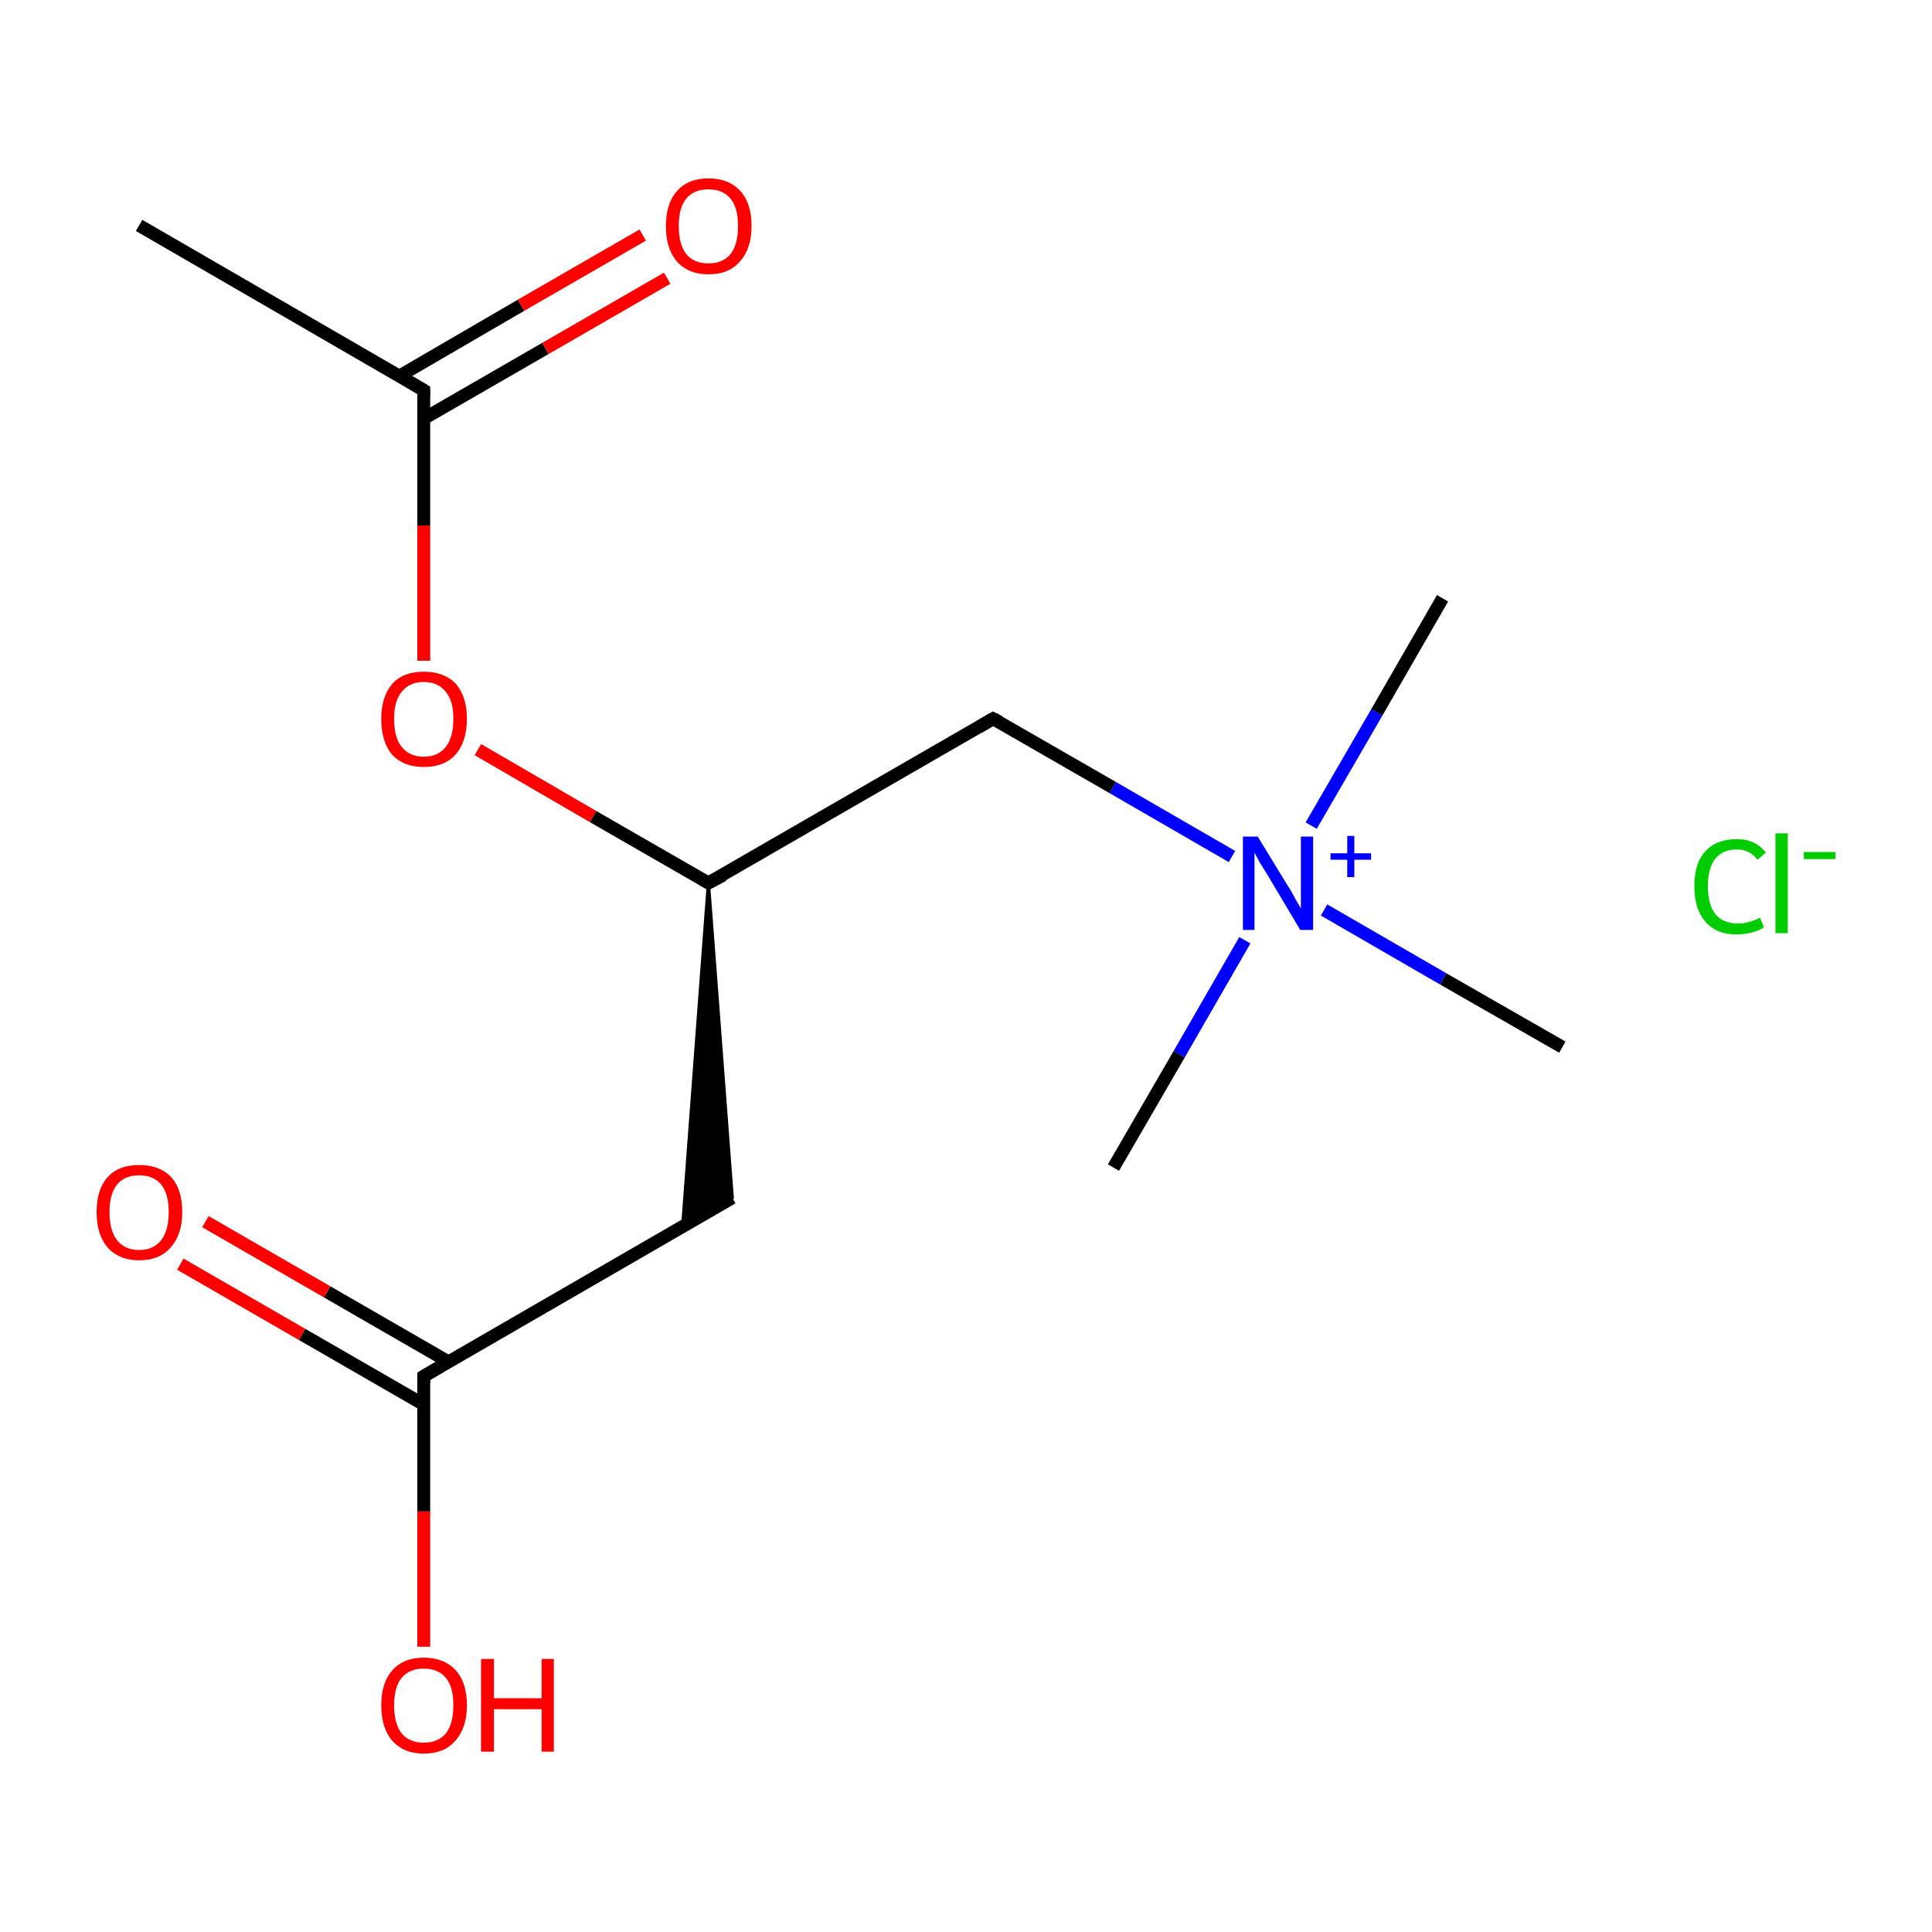 <?xml version='1.0' encoding='iso-8859-1'?>
<svg version='1.1' baseProfile='full'
              xmlns='http://www.w3.org/2000/svg'
                      xmlns:rdkit='http://www.rdkit.org/xml'
                      xmlns:xlink='http://www.w3.org/1999/xlink'
                  xml:space='preserve'
width='300px' height='300px' viewBox='0 0 300 300'>
<!-- END OF HEADER -->
<rect style='opacity:1.0;fill:#FFFFFF;stroke:none' width='300.0' height='300.0' x='0.0' y='0.0'> </rect>
<path class='bond-0 atom-0 atom-1' d='M 21.6,35.0 L 65.8,60.6' style='fill:none;fill-rule:evenodd;stroke:#000000;stroke-width:2.0px;stroke-linecap:butt;stroke-linejoin:miter;stroke-opacity:1' />
<path class='bond-1 atom-1 atom-2' d='M 65.8,65.0 L 84.7,54.1' style='fill:none;fill-rule:evenodd;stroke:#000000;stroke-width:2.0px;stroke-linecap:butt;stroke-linejoin:miter;stroke-opacity:1' />
<path class='bond-1 atom-1 atom-2' d='M 84.7,54.1 L 103.6,43.2' style='fill:none;fill-rule:evenodd;stroke:#FF0000;stroke-width:2.0px;stroke-linecap:butt;stroke-linejoin:miter;stroke-opacity:1' />
<path class='bond-1 atom-1 atom-2' d='M 62.0,58.4 L 80.9,47.4' style='fill:none;fill-rule:evenodd;stroke:#000000;stroke-width:2.0px;stroke-linecap:butt;stroke-linejoin:miter;stroke-opacity:1' />
<path class='bond-1 atom-1 atom-2' d='M 80.9,47.4 L 99.8,36.5' style='fill:none;fill-rule:evenodd;stroke:#FF0000;stroke-width:2.0px;stroke-linecap:butt;stroke-linejoin:miter;stroke-opacity:1' />
<path class='bond-2 atom-1 atom-3' d='M 65.8,60.6 L 65.8,81.6' style='fill:none;fill-rule:evenodd;stroke:#000000;stroke-width:2.0px;stroke-linecap:butt;stroke-linejoin:miter;stroke-opacity:1' />
<path class='bond-2 atom-1 atom-3' d='M 65.8,81.6 L 65.8,102.6' style='fill:none;fill-rule:evenodd;stroke:#FF0000;stroke-width:2.0px;stroke-linecap:butt;stroke-linejoin:miter;stroke-opacity:1' />
<path class='bond-3 atom-3 atom-4' d='M 74.2,116.4 L 92.1,126.8' style='fill:none;fill-rule:evenodd;stroke:#FF0000;stroke-width:2.0px;stroke-linecap:butt;stroke-linejoin:miter;stroke-opacity:1' />
<path class='bond-3 atom-3 atom-4' d='M 92.1,126.8 L 110.0,137.1' style='fill:none;fill-rule:evenodd;stroke:#000000;stroke-width:2.0px;stroke-linecap:butt;stroke-linejoin:miter;stroke-opacity:1' />
<path class='bond-4 atom-4 atom-5' d='M 110.0,137.1 L 113.7,186.0 L 106.0,190.5 Z' style='fill:#000000;fill-rule:evenodd;fill-opacity:1;stroke:#000000;stroke-width:0.5px;stroke-linecap:butt;stroke-linejoin:miter;stroke-miterlimit:10;stroke-opacity:1;' />
<path class='bond-5 atom-5 atom-6' d='M 113.7,186.0 L 65.8,213.7' style='fill:none;fill-rule:evenodd;stroke:#000000;stroke-width:2.0px;stroke-linecap:butt;stroke-linejoin:miter;stroke-opacity:1' />
<path class='bond-6 atom-6 atom-7' d='M 69.7,211.5 L 50.8,200.6' style='fill:none;fill-rule:evenodd;stroke:#000000;stroke-width:2.0px;stroke-linecap:butt;stroke-linejoin:miter;stroke-opacity:1' />
<path class='bond-6 atom-6 atom-7' d='M 50.8,200.6 L 31.9,189.7' style='fill:none;fill-rule:evenodd;stroke:#FF0000;stroke-width:2.0px;stroke-linecap:butt;stroke-linejoin:miter;stroke-opacity:1' />
<path class='bond-6 atom-6 atom-7' d='M 65.8,218.1 L 46.9,207.2' style='fill:none;fill-rule:evenodd;stroke:#000000;stroke-width:2.0px;stroke-linecap:butt;stroke-linejoin:miter;stroke-opacity:1' />
<path class='bond-6 atom-6 atom-7' d='M 46.9,207.2 L 28.0,196.3' style='fill:none;fill-rule:evenodd;stroke:#FF0000;stroke-width:2.0px;stroke-linecap:butt;stroke-linejoin:miter;stroke-opacity:1' />
<path class='bond-7 atom-6 atom-8' d='M 65.8,213.7 L 65.8,234.7' style='fill:none;fill-rule:evenodd;stroke:#000000;stroke-width:2.0px;stroke-linecap:butt;stroke-linejoin:miter;stroke-opacity:1' />
<path class='bond-7 atom-6 atom-8' d='M 65.8,234.7 L 65.8,255.7' style='fill:none;fill-rule:evenodd;stroke:#FF0000;stroke-width:2.0px;stroke-linecap:butt;stroke-linejoin:miter;stroke-opacity:1' />
<path class='bond-8 atom-4 atom-9' d='M 110.0,137.1 L 154.2,111.6' style='fill:none;fill-rule:evenodd;stroke:#000000;stroke-width:2.0px;stroke-linecap:butt;stroke-linejoin:miter;stroke-opacity:1' />
<path class='bond-9 atom-9 atom-10' d='M 154.2,111.6 L 172.8,122.3' style='fill:none;fill-rule:evenodd;stroke:#000000;stroke-width:2.0px;stroke-linecap:butt;stroke-linejoin:miter;stroke-opacity:1' />
<path class='bond-9 atom-9 atom-10' d='M 172.8,122.3 L 191.3,133.0' style='fill:none;fill-rule:evenodd;stroke:#0000FF;stroke-width:2.0px;stroke-linecap:butt;stroke-linejoin:miter;stroke-opacity:1' />
<path class='bond-10 atom-10 atom-11' d='M 193.3,146.0 L 183.1,163.7' style='fill:none;fill-rule:evenodd;stroke:#0000FF;stroke-width:2.0px;stroke-linecap:butt;stroke-linejoin:miter;stroke-opacity:1' />
<path class='bond-10 atom-10 atom-11' d='M 183.1,163.7 L 172.9,181.3' style='fill:none;fill-rule:evenodd;stroke:#000000;stroke-width:2.0px;stroke-linecap:butt;stroke-linejoin:miter;stroke-opacity:1' />
<path class='bond-11 atom-10 atom-12' d='M 203.6,128.2 L 213.8,110.6' style='fill:none;fill-rule:evenodd;stroke:#0000FF;stroke-width:2.0px;stroke-linecap:butt;stroke-linejoin:miter;stroke-opacity:1' />
<path class='bond-11 atom-10 atom-12' d='M 213.8,110.6 L 224.0,92.9' style='fill:none;fill-rule:evenodd;stroke:#000000;stroke-width:2.0px;stroke-linecap:butt;stroke-linejoin:miter;stroke-opacity:1' />
<path class='bond-12 atom-10 atom-13' d='M 205.6,141.3 L 224.1,152.0' style='fill:none;fill-rule:evenodd;stroke:#0000FF;stroke-width:2.0px;stroke-linecap:butt;stroke-linejoin:miter;stroke-opacity:1' />
<path class='bond-12 atom-10 atom-13' d='M 224.1,152.0 L 242.6,162.6' style='fill:none;fill-rule:evenodd;stroke:#000000;stroke-width:2.0px;stroke-linecap:butt;stroke-linejoin:miter;stroke-opacity:1' />
<path d='M 63.6,59.3 L 65.8,60.6 L 65.8,61.6' style='fill:none;stroke:#000000;stroke-width:2.0px;stroke-linecap:butt;stroke-linejoin:miter;stroke-miterlimit:10;stroke-opacity:1;' />
<path d='M 109.1,136.6 L 110.0,137.1 L 112.3,135.9' style='fill:none;stroke:#000000;stroke-width:2.0px;stroke-linecap:butt;stroke-linejoin:miter;stroke-miterlimit:10;stroke-opacity:1;' />
<path d='M 68.2,212.3 L 65.8,213.7 L 65.8,214.7' style='fill:none;stroke:#000000;stroke-width:2.0px;stroke-linecap:butt;stroke-linejoin:miter;stroke-miterlimit:10;stroke-opacity:1;' />
<path d='M 152.0,112.9 L 154.2,111.6 L 155.2,112.1' style='fill:none;stroke:#000000;stroke-width:2.0px;stroke-linecap:butt;stroke-linejoin:miter;stroke-miterlimit:10;stroke-opacity:1;' />
<path class='atom-2' d='M 103.4 35.1
Q 103.4 31.6, 105.1 29.7
Q 106.8 27.7, 110.0 27.7
Q 113.2 27.7, 115.0 29.7
Q 116.7 31.6, 116.7 35.1
Q 116.7 38.6, 114.9 40.6
Q 113.2 42.6, 110.0 42.6
Q 106.9 42.6, 105.1 40.6
Q 103.4 38.6, 103.4 35.1
M 110.0 40.9
Q 112.2 40.9, 113.4 39.5
Q 114.6 38.0, 114.6 35.1
Q 114.6 32.2, 113.4 30.8
Q 112.2 29.4, 110.0 29.4
Q 107.8 29.4, 106.6 30.8
Q 105.4 32.2, 105.4 35.1
Q 105.4 38.0, 106.6 39.5
Q 107.8 40.9, 110.0 40.9
' fill='#FF0000'/>
<path class='atom-3' d='M 59.2 111.6
Q 59.2 108.2, 60.9 106.2
Q 62.6 104.3, 65.8 104.3
Q 69.0 104.3, 70.8 106.2
Q 72.5 108.2, 72.5 111.6
Q 72.5 115.2, 70.7 117.2
Q 69.0 119.1, 65.8 119.1
Q 62.7 119.1, 60.9 117.2
Q 59.2 115.2, 59.2 111.6
M 65.8 117.5
Q 68.0 117.5, 69.2 116.0
Q 70.4 114.5, 70.4 111.6
Q 70.4 108.8, 69.2 107.4
Q 68.0 105.9, 65.8 105.9
Q 63.6 105.9, 62.4 107.4
Q 61.2 108.8, 61.2 111.6
Q 61.2 114.6, 62.4 116.0
Q 63.6 117.5, 65.8 117.5
' fill='#FF0000'/>
<path class='atom-7' d='M 15.0 188.2
Q 15.0 184.7, 16.7 182.8
Q 18.4 180.9, 21.6 180.9
Q 24.8 180.9, 26.6 182.8
Q 28.3 184.7, 28.3 188.2
Q 28.3 191.7, 26.5 193.7
Q 24.8 195.7, 21.6 195.7
Q 18.5 195.7, 16.7 193.7
Q 15.0 191.7, 15.0 188.2
M 21.6 194.1
Q 23.8 194.1, 25.0 192.6
Q 26.2 191.1, 26.2 188.2
Q 26.2 185.4, 25.0 183.9
Q 23.8 182.5, 21.6 182.5
Q 19.4 182.5, 18.2 183.9
Q 17.0 185.4, 17.0 188.2
Q 17.0 191.1, 18.2 192.6
Q 19.4 194.1, 21.6 194.1
' fill='#FF0000'/>
<path class='atom-8' d='M 59.2 264.8
Q 59.2 261.3, 60.9 259.4
Q 62.6 257.4, 65.8 257.4
Q 69.0 257.4, 70.8 259.4
Q 72.5 261.3, 72.5 264.8
Q 72.5 268.3, 70.7 270.3
Q 69.0 272.3, 65.8 272.3
Q 62.7 272.3, 60.9 270.3
Q 59.2 268.3, 59.2 264.8
M 65.8 270.6
Q 68.0 270.6, 69.2 269.2
Q 70.4 267.7, 70.4 264.8
Q 70.4 261.9, 69.2 260.5
Q 68.0 259.1, 65.8 259.1
Q 63.6 259.1, 62.4 260.5
Q 61.2 261.9, 61.2 264.8
Q 61.2 267.7, 62.4 269.2
Q 63.6 270.6, 65.8 270.6
' fill='#FF0000'/>
<path class='atom-8' d='M 74.7 257.6
L 76.7 257.6
L 76.7 263.7
L 84.1 263.7
L 84.1 257.6
L 86.0 257.6
L 86.0 272.0
L 84.1 272.0
L 84.1 265.4
L 76.7 265.4
L 76.7 272.0
L 74.7 272.0
L 74.7 257.6
' fill='#FF0000'/>
<path class='atom-10' d='M 195.3 129.9
L 200.0 137.6
Q 200.5 138.3, 201.2 139.7
Q 202.0 141.0, 202.0 141.1
L 202.0 129.9
L 203.9 129.9
L 203.9 144.4
L 201.9 144.4
L 196.9 136.0
Q 196.3 135.0, 195.6 133.9
Q 195.0 132.8, 194.8 132.4
L 194.8 144.4
L 193.0 144.4
L 193.0 129.9
L 195.3 129.9
' fill='#0000FF'/>
<path class='atom-10' d='M 206.6 132.5
L 209.2 132.5
L 209.2 129.8
L 210.3 129.8
L 210.3 132.5
L 212.9 132.5
L 212.9 133.5
L 210.3 133.5
L 210.3 136.2
L 209.2 136.2
L 209.2 133.5
L 206.6 133.5
L 206.6 132.5
' fill='#0000FF'/>
<path class='atom-14' d='M 263.1 137.6
Q 263.1 134.0, 264.8 132.2
Q 266.5 130.3, 269.7 130.3
Q 272.6 130.3, 274.2 132.4
L 272.9 133.5
Q 271.7 131.9, 269.7 131.9
Q 267.5 131.9, 266.3 133.4
Q 265.2 134.9, 265.2 137.6
Q 265.2 140.5, 266.4 142.0
Q 267.6 143.4, 269.9 143.4
Q 271.5 143.4, 273.3 142.5
L 273.9 144.0
Q 273.2 144.5, 272.0 144.8
Q 270.9 145.1, 269.6 145.1
Q 266.5 145.1, 264.8 143.1
Q 263.1 141.2, 263.1 137.6
' fill='#00CC00'/>
<path class='atom-14' d='M 275.7 129.4
L 277.6 129.4
L 277.6 144.9
L 275.7 144.9
L 275.7 129.4
' fill='#00CC00'/>
<path class='atom-14' d='M 280.1 132.3
L 285.0 132.3
L 285.0 133.4
L 280.1 133.4
L 280.1 132.3
' fill='#00CC00'/>
</svg>
